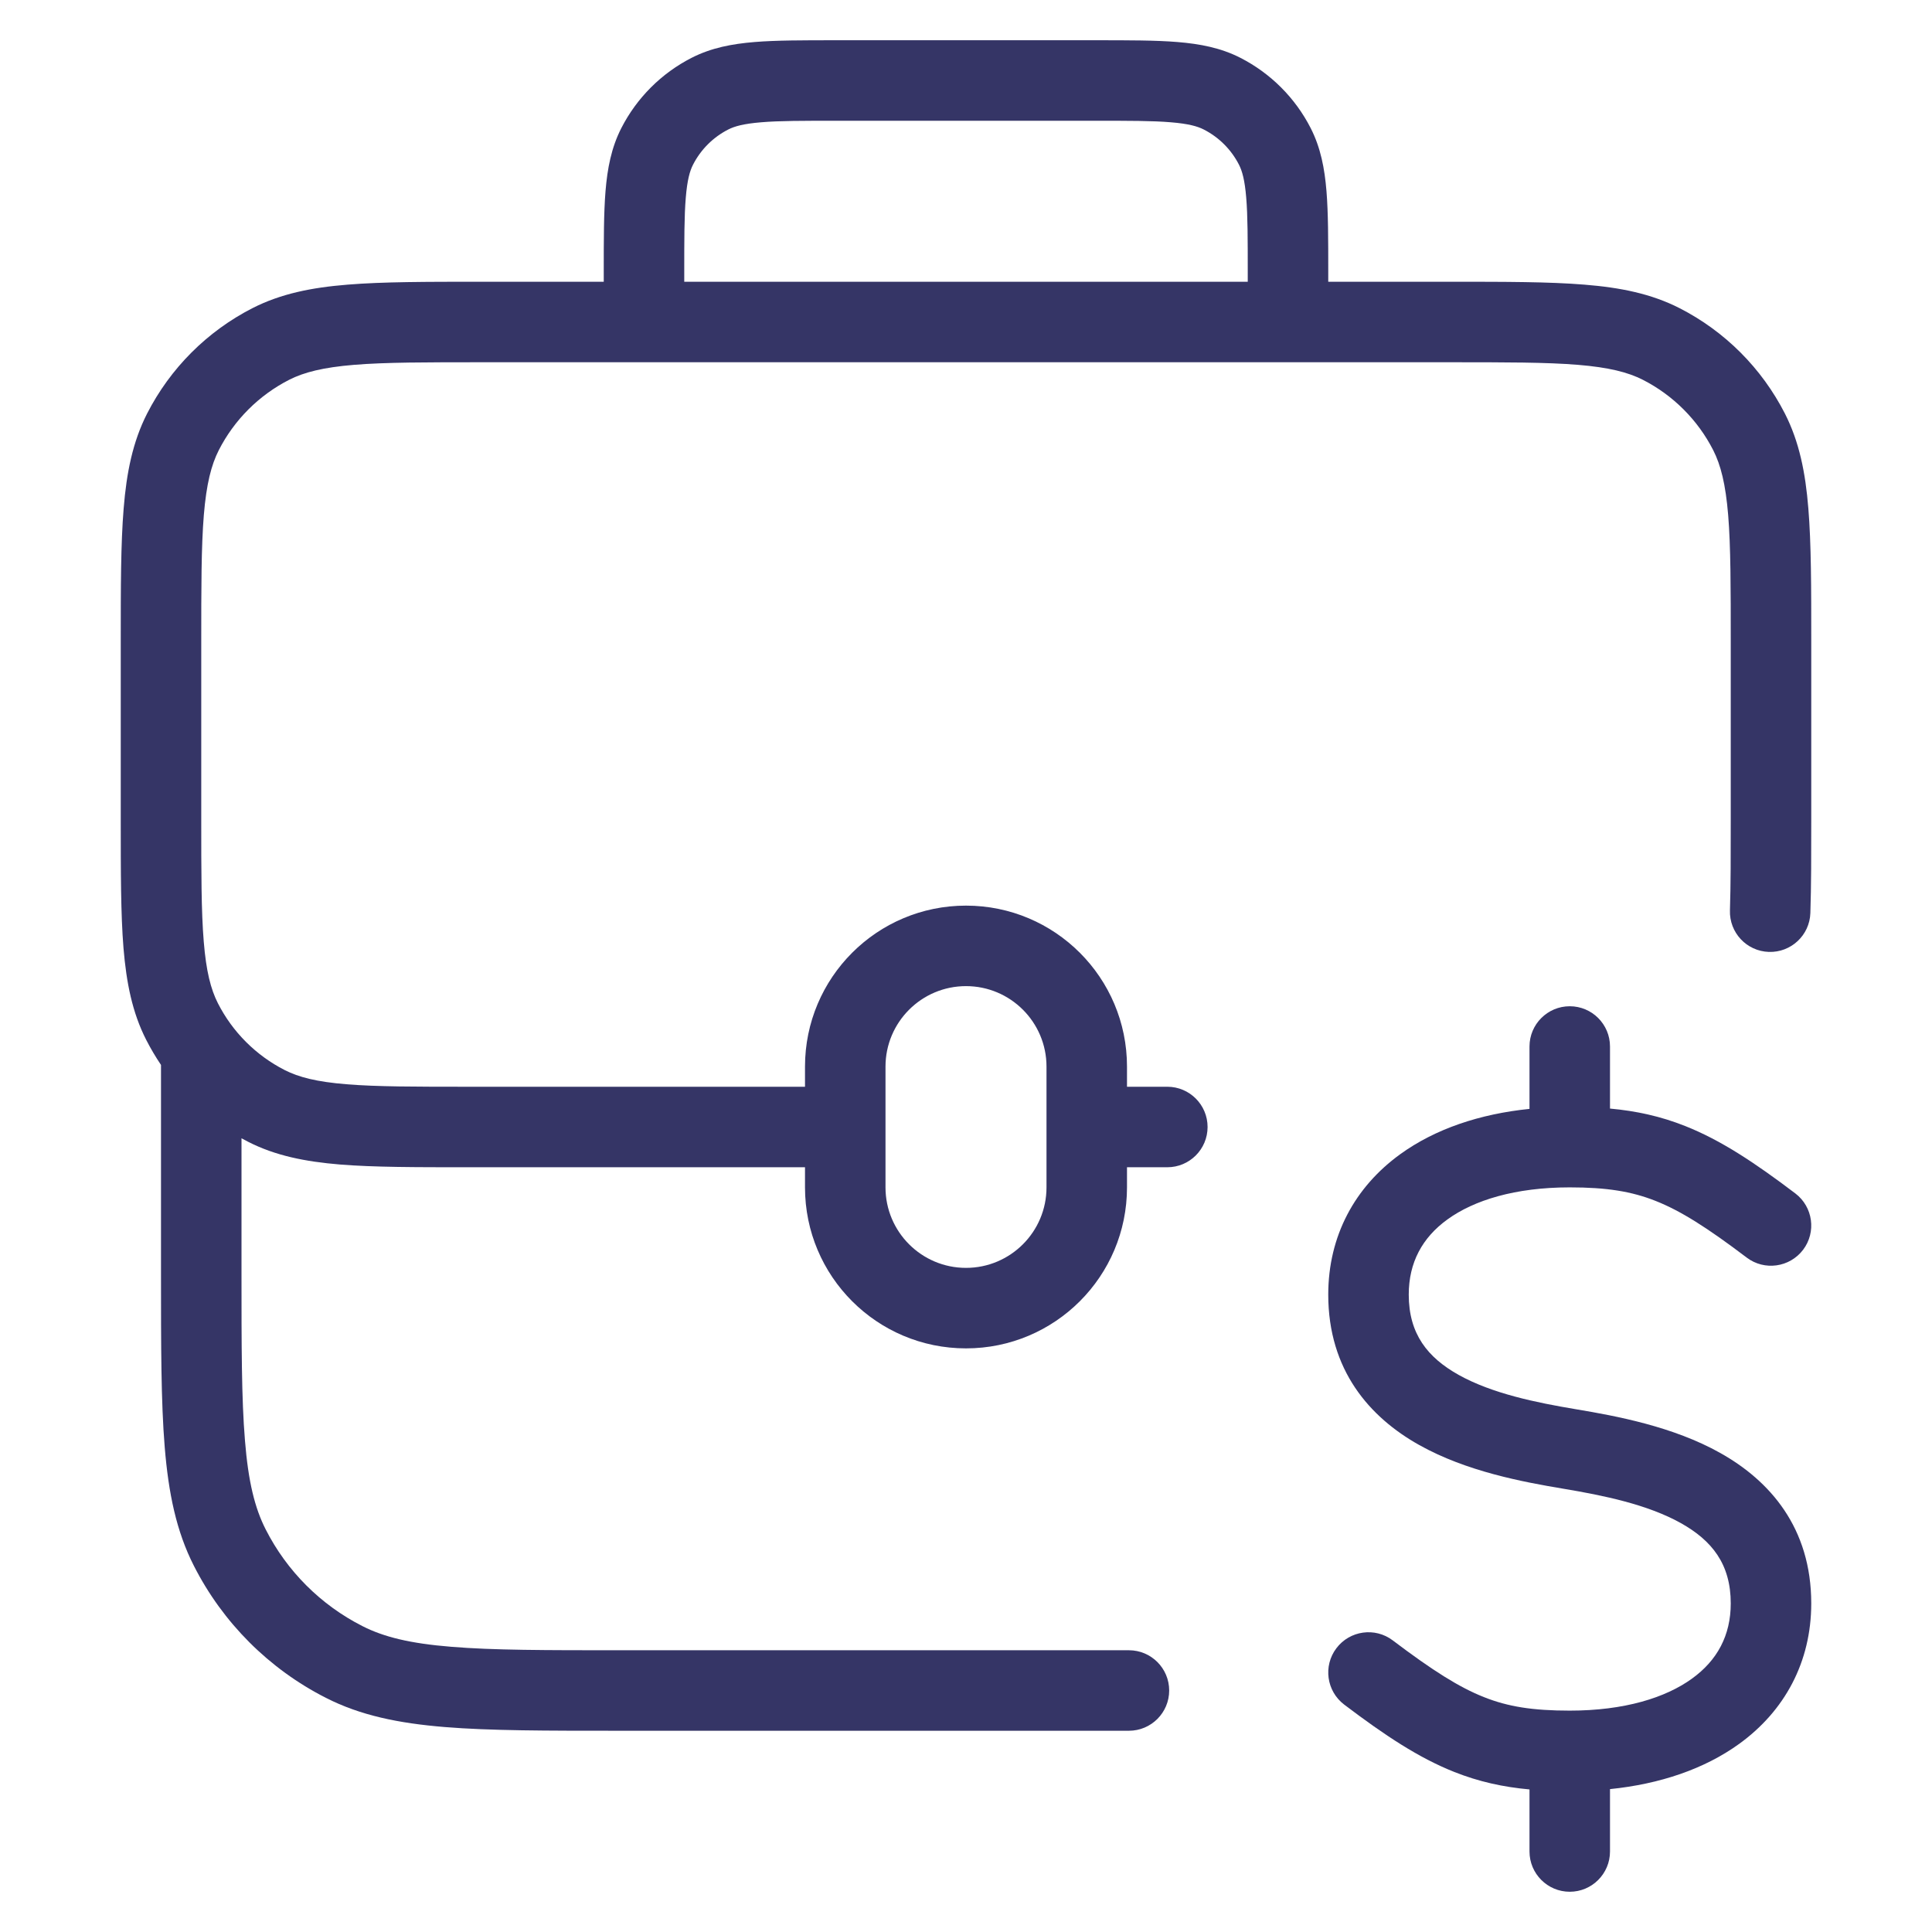 <svg width="24" height="24" viewBox="0 0 24 24" fill="none" xmlns="http://www.w3.org/2000/svg">
<path fill-rule="evenodd" clip-rule="evenodd" d="M10.379 0.5H13.621C14.023 0.5 14.355 0.5 14.626 0.522C14.907 0.545 15.165 0.594 15.408 0.718C15.784 0.91 16.09 1.216 16.282 1.592C16.406 1.835 16.455 2.093 16.478 2.374C16.5 2.645 16.5 2.977 16.5 3.379V3.5H18.022C18.703 3.5 19.245 3.5 19.683 3.536C20.131 3.572 20.512 3.649 20.862 3.827C21.427 4.115 21.885 4.574 22.173 5.138C22.351 5.488 22.428 5.869 22.464 6.317C22.5 6.755 22.5 7.296 22.5 7.978V10.167C22.5 10.622 22.5 11.01 22.489 11.342C22.48 11.618 22.249 11.834 21.973 11.825C21.697 11.816 21.481 11.585 21.49 11.309C21.5 10.996 21.5 10.623 21.5 10.16V8C21.5 7.292 21.5 6.791 21.468 6.399C21.436 6.013 21.376 5.777 21.282 5.592C21.09 5.216 20.784 4.91 20.408 4.718C20.223 4.624 19.987 4.564 19.601 4.532C19.209 4.5 18.708 4.5 18 4.5H6C5.292 4.5 4.791 4.5 4.399 4.532C4.013 4.564 3.777 4.624 3.592 4.718C3.216 4.91 2.91 5.216 2.718 5.592C2.624 5.777 2.564 6.013 2.532 6.399C2.5 6.791 2.5 7.292 2.5 8V10.16C2.5 10.84 2.5 11.32 2.531 11.696C2.561 12.065 2.618 12.288 2.707 12.463C2.889 12.82 3.18 13.111 3.537 13.293C3.712 13.382 3.935 13.439 4.304 13.469C4.68 13.5 5.16 13.5 5.84 13.5H10V13.25C10 12.145 10.895 11.25 12 11.25C13.105 11.25 14 12.145 14 13.25V13.5H14.501C14.777 13.5 15.001 13.724 15.001 14C15.001 14.276 14.777 14.5 14.501 14.5H14V14.75C14 15.855 13.105 16.75 12 16.75C10.895 16.75 10 15.855 10 14.75V14.5H5.818C5.165 14.5 4.644 14.5 4.223 14.466C3.792 14.43 3.422 14.357 3.083 14.184C3.055 14.17 3.028 14.155 3 14.14V15.8C3 16.718 3 17.377 3.043 17.894C3.084 18.405 3.165 18.733 3.3 18.998C3.563 19.516 3.984 19.937 4.502 20.2C4.767 20.335 5.095 20.416 5.606 20.457C6.123 20.5 6.782 20.5 7.7 20.5H14.024C14.3 20.5 14.524 20.724 14.524 21C14.524 21.276 14.3 21.5 14.024 21.5H7.678C6.786 21.5 6.087 21.5 5.525 21.454C4.952 21.407 4.477 21.31 4.048 21.091C3.342 20.732 2.768 20.158 2.409 19.452C2.19 19.023 2.093 18.548 2.046 17.975C2 17.413 2 16.713 2 15.822V13.25C2 13.243 2 13.236 2 13.229C1.933 13.129 1.871 13.025 1.816 12.917C1.643 12.578 1.57 12.208 1.534 11.777C1.5 11.356 1.5 10.835 1.5 10.182V7.978C1.5 7.297 1.5 6.755 1.536 6.317C1.572 5.869 1.649 5.488 1.827 5.138C2.115 4.574 2.574 4.115 3.138 3.827C3.488 3.649 3.869 3.572 4.317 3.536C4.755 3.5 5.297 3.5 5.978 3.5H7.5V3.379C7.5 2.977 7.5 2.645 7.522 2.374C7.545 2.093 7.594 1.835 7.718 1.592C7.91 1.216 8.216 0.91 8.592 0.718C8.835 0.594 9.093 0.545 9.374 0.522C9.645 0.5 9.977 0.5 10.379 0.5ZM15.5 3.4V3.5H8.5V3.4C8.5 2.972 8.5 2.681 8.519 2.456C8.537 2.236 8.569 2.124 8.609 2.046C8.705 1.858 8.858 1.705 9.046 1.609C9.124 1.569 9.236 1.537 9.456 1.519C9.681 1.5 9.972 1.5 10.4 1.5H13.6C14.028 1.5 14.319 1.5 14.544 1.519C14.764 1.537 14.876 1.569 14.954 1.609C15.142 1.705 15.295 1.858 15.391 2.046C15.431 2.124 15.463 2.236 15.481 2.456C15.5 2.681 15.5 2.972 15.5 3.4ZM11 14.75C11 15.302 11.448 15.75 12 15.75C12.552 15.75 13 15.302 13 14.75V14L13 13.995L13 13.99V13.25C13 12.698 12.552 12.25 12 12.25C11.448 12.25 11 12.698 11 13.25V14.75Z" fill="#353566"/>
<path d="M19 13.775V13C19 12.724 19.224 12.5 19.5 12.5C19.776 12.5 20 12.724 20 13V13.771C20.329 13.801 20.629 13.867 20.934 13.988C21.375 14.163 21.794 14.44 22.302 14.825C22.522 14.992 22.565 15.305 22.399 15.525C22.232 15.745 21.918 15.789 21.698 15.622C21.206 15.249 20.875 15.04 20.566 14.918C20.268 14.8 19.96 14.75 19.5 14.75C18.821 14.75 18.309 14.91 17.981 15.148C17.668 15.374 17.5 15.684 17.5 16.082C17.5 16.573 17.736 16.864 18.119 17.079C18.535 17.311 19.079 17.423 19.582 17.507C20.079 17.59 20.785 17.721 21.369 18.049C21.986 18.394 22.5 18.979 22.5 19.918C22.5 20.649 22.168 21.255 21.606 21.662C21.172 21.976 20.619 22.162 20 22.225V23C20 23.276 19.776 23.5 19.5 23.5C19.224 23.5 19 23.276 19 23V22.229C18.671 22.199 18.371 22.133 18.066 22.012C17.625 21.837 17.206 21.56 16.698 21.175C16.478 21.008 16.435 20.695 16.601 20.475C16.768 20.254 17.082 20.211 17.302 20.378C17.794 20.75 18.125 20.96 18.434 21.082C18.732 21.201 19.04 21.25 19.5 21.25C20.179 21.25 20.691 21.09 21.019 20.852C21.332 20.626 21.5 20.316 21.5 19.918C21.5 19.427 21.264 19.136 20.881 18.921C20.466 18.689 19.921 18.577 19.418 18.493C18.921 18.41 18.216 18.279 17.631 17.951C17.014 17.606 16.5 17.021 16.5 16.082C16.5 15.351 16.832 14.745 17.394 14.338C17.828 14.024 18.381 13.838 19 13.775Z" fill="#353566"/>
</svg>
